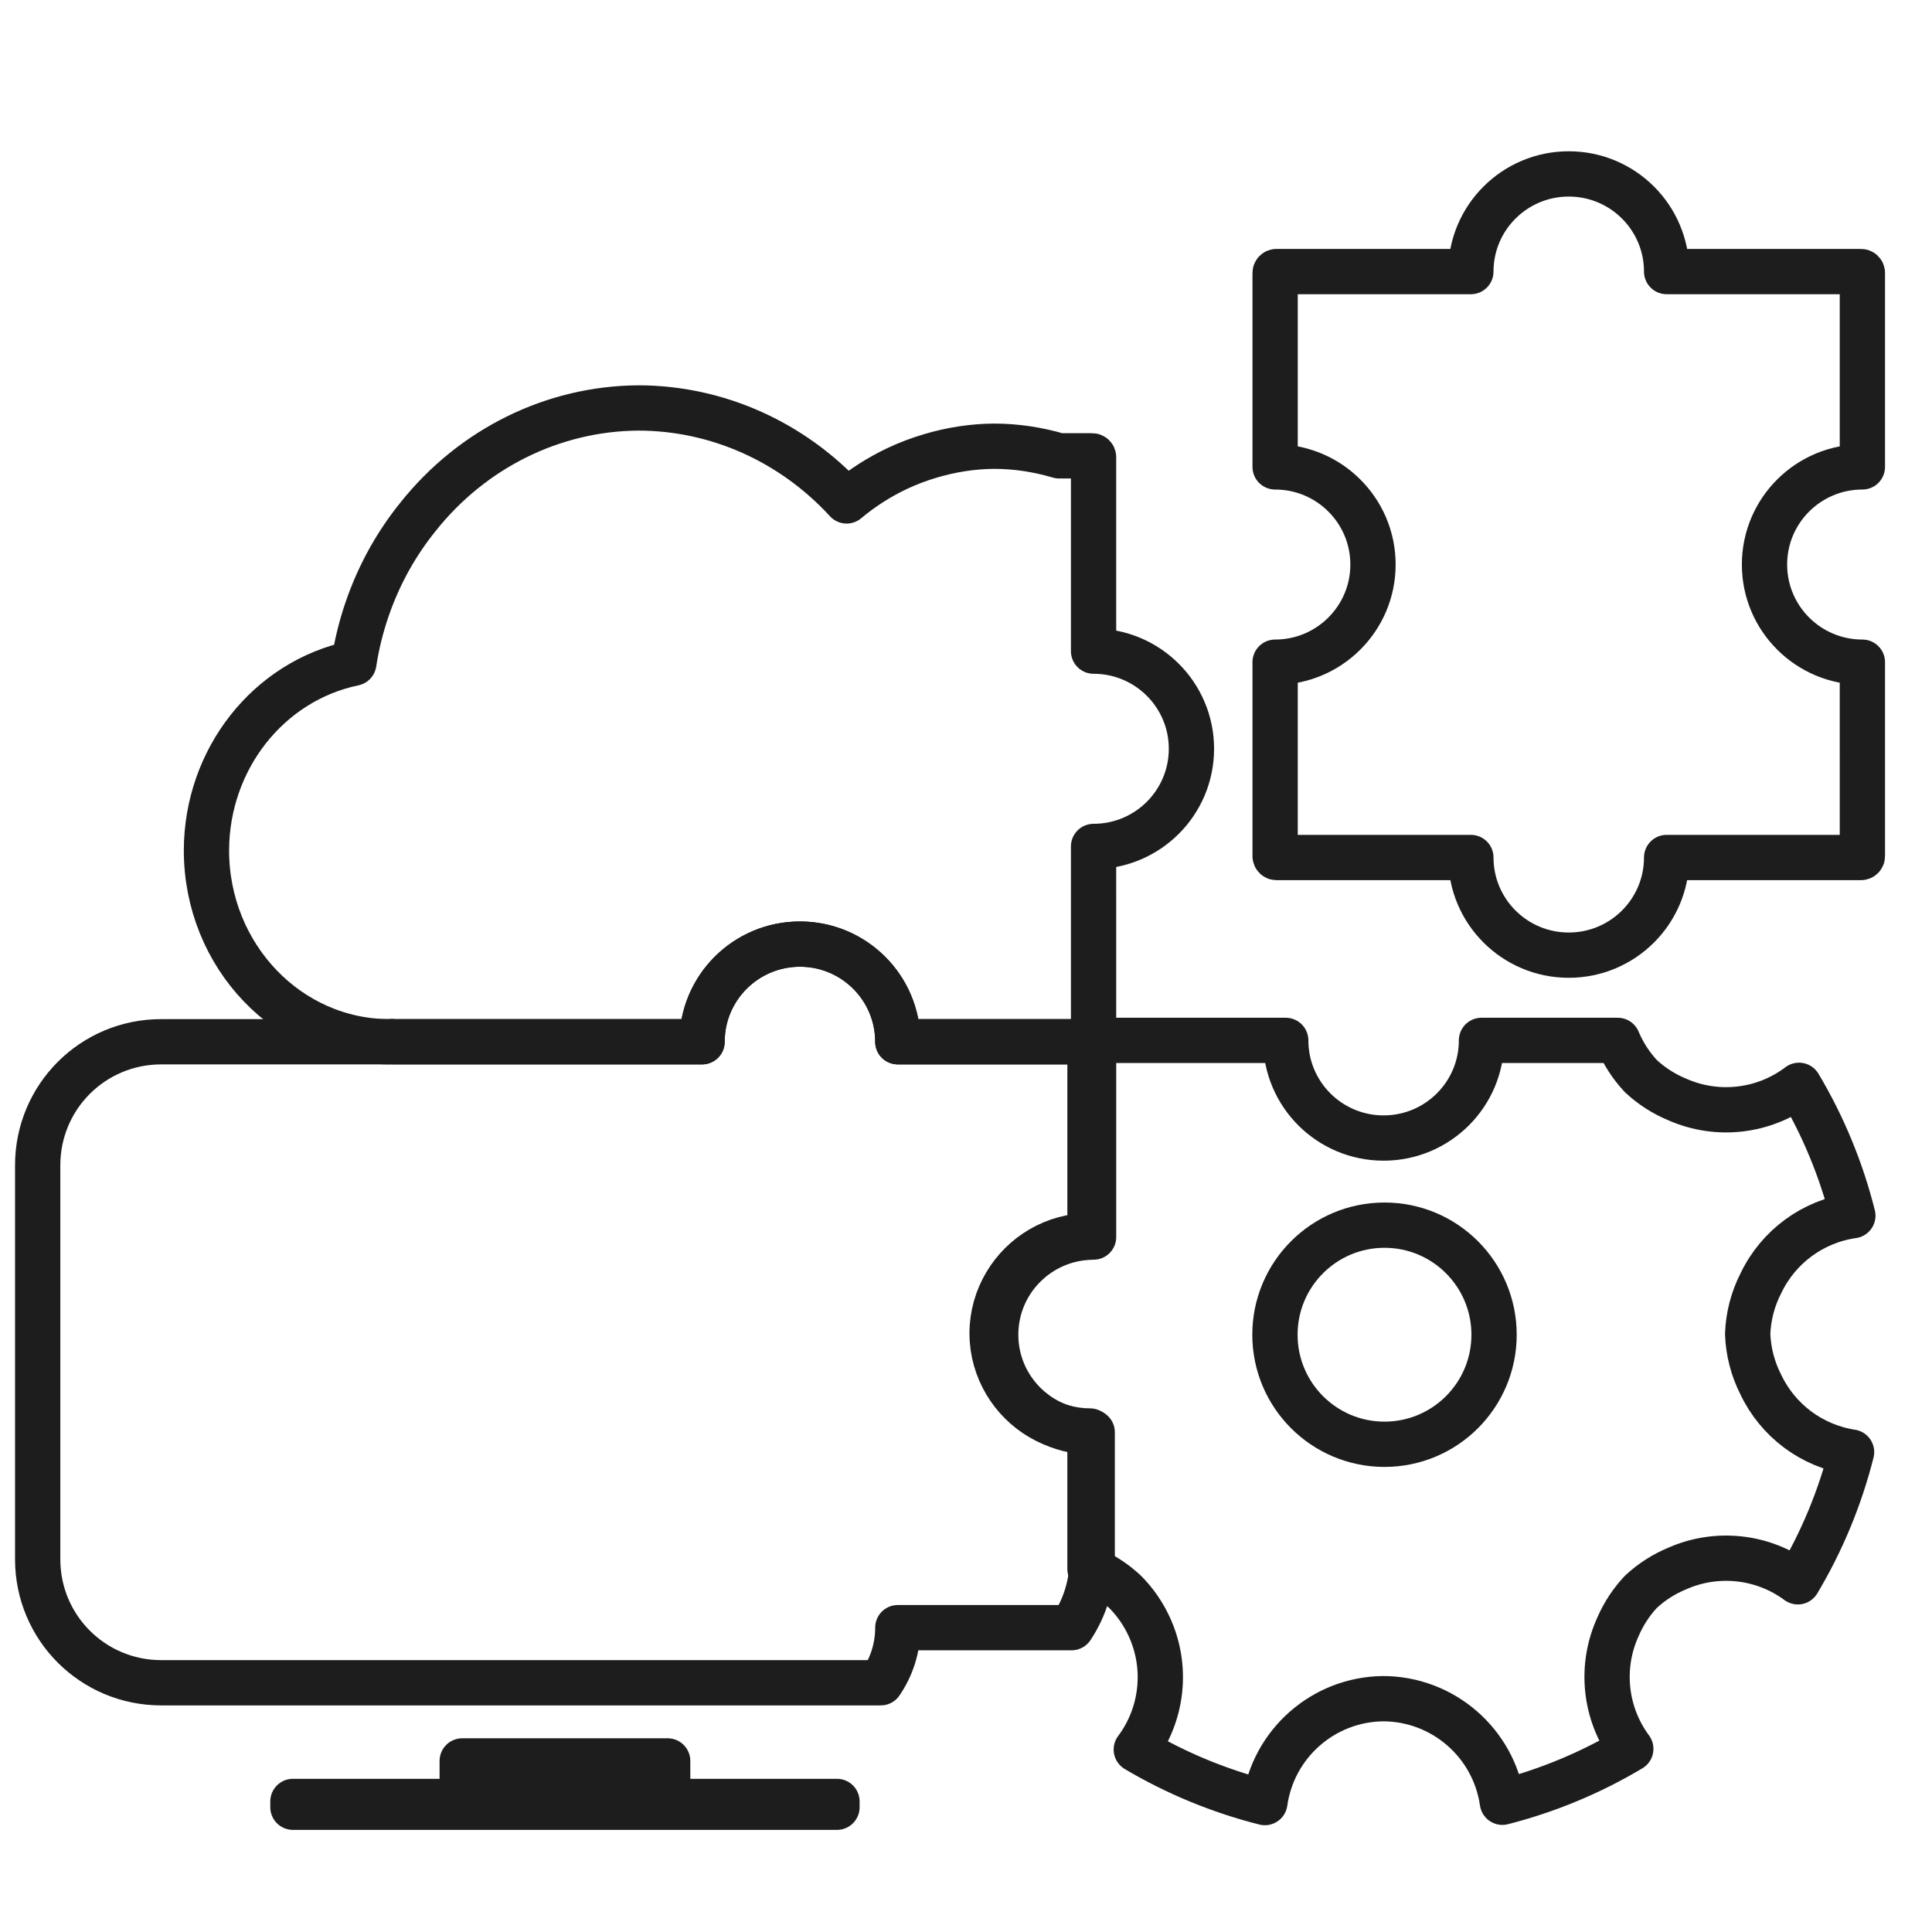 <?xml version="1.0" encoding="UTF-8" standalone="no"?>
<!-- Created with Inkscape (http://www.inkscape.org/) -->

<svg
   width="512"
   height="512"
   viewBox="0 0 135.467 135.467"
   version="1.1"
   id="svg1"
   inkscape:version="1.3.2 (091e20e, 2023-11-25, custom)"
   sodipodi:docname="Logo.svg"
   xmlns:inkscape="http://www.inkscape.org/namespaces/inkscape"
   xmlns:sodipodi="http://sodipodi.sourceforge.net/DTD/sodipodi-0.dtd"
   xmlns="http://www.w3.org/2000/svg"
   xmlns:svg="http://www.w3.org/2000/svg">
  <sodipodi:namedview
     id="namedview1"
     pagecolor="#505050"
     bordercolor="#eeeeee"
     borderopacity="1"
     inkscape:showpageshadow="0"
     inkscape:pageopacity="0"
     inkscape:pagecheckerboard="0"
     inkscape:deskcolor="#505050"
     inkscape:document-units="mm"
     inkscape:zoom="0.72426347"
     inkscape:cx="438.37638"
     inkscape:cy="240.93442"
     inkscape:window-width="1920"
     inkscape:window-height="1009"
     inkscape:window-x="-8"
     inkscape:window-y="-8"
     inkscape:window-maximized="1"
     inkscape:current-layer="layer1" />
  <defs
     id="defs1" />
  <g
     inkscape:label="Layer 1"
     inkscape:groupmode="layer"
     id="layer1">
    <path
       d="m 76.524,72.949 c -0.053,0 -0.096,0.043 -0.096,0.096 v 4.013 9.585 c -2.512,-1.8e-5 -4.703,1.351 -5.899,3.36 -0.609,1.022 -0.965,2.212 -0.965,3.487 -7e-6,1.275 0.356,2.465 0.964,3.487 1.196,2.009 3.387,3.36 5.899,3.36 v 9.675 c 0.908,0.387 1.741,0.93 2.462,1.605 0.697,0.701 1.266,1.518 1.681,2.415 1.314,2.826 0.969,6.145 -0.896,8.641 2.811,1.666 5.847,2.919 9.015,3.719 0.584,-4.14 4.102,-7.234 8.282,-7.285 4.207,0.006 7.773,3.099 8.373,7.263 3.166,-0.809 6.198,-2.07 9.004,-3.745 -1.842,-2.488 -2.181,-5.783 -0.883,-8.593 0.387,-0.89 0.924,-1.707 1.588,-2.415 0.745,-0.695 1.61,-1.249 2.552,-1.637 2.781,-1.23 6.009,-0.874 8.456,0.932 1.69,-2.833 2.959,-5.896 3.767,-9.094 -2.784,-0.427 -5.173,-2.21 -6.375,-4.757 -0.555,-1.095 -0.866,-2.298 -0.91,-3.526 0.045,-1.246 0.364,-2.467 0.935,-3.575 1.224,-2.55 3.64,-4.322 6.44,-4.721 -0.806,-3.214 -2.078,-6.293 -3.775,-9.139 -2.454,1.857 -5.723,2.237 -8.537,0.992 -0.942,-0.388 -1.807,-0.943 -2.552,-1.639 -0.684,-0.732 -1.234,-1.58 -1.622,-2.504 h -9.553 c 3e-5,3.782 -3.073,6.847 -6.863,6.847 -3.79,2.5e-5 -6.863,-3.066 -6.863,-6.847 h -9.544 z"
       style="fill:none;stroke:#1d1d1d;stroke-width:3.175;stroke-linejoin:round;stroke-miterlimit:5.2;stroke-dasharray:none;stroke-opacity:1"
       id="path32" />
    <path
       d="m 130.586,19.138 c 0,-0.053 -0.043,-0.096 -0.096,-0.096 h -13.63 c 3e-5,-3.782 -3.073,-6.847 -6.863,-6.847 -3.79,-2.4e-5 -6.863,3.066 -6.863,6.847 H 89.504 c -0.053,0 -0.096,0.043 -0.096,0.096 v 13.599 c 3.79,-2.2e-5 6.863,3.066 6.863,6.847 2.5e-5,3.782 -3.073,6.847 -6.863,6.847 v 13.599 c 0,0.053 0.043,0.096 0.096,0.096 H 103.134 c -3e-5,3.782 3.073,6.847 6.863,6.847 3.79,2.2e-5 6.863,-3.066 6.863,-6.847 h 13.63 c 0.053,0 0.096,-0.043 0.096,-0.096 V 46.431 c -3.79,2.2e-5 -6.863,-3.066 -6.863,-6.847 -1e-5,-3.782 3.073,-6.847 6.863,-6.847 z"
       style="fill:none;stroke:#1d1d1d;stroke-width:3.175;stroke-linejoin:round;stroke-miterlimit:5.2;stroke-dasharray:none;stroke-opacity:1"
       id="path29" />
    <path
       d="m 44.756,28.605 c -5.979,0.039 -11.637,2.837 -15.456,7.644 -0.739,0.916 -1.402,1.897 -1.982,2.93 -1.262,2.257 -2.112,4.739 -2.509,7.32 -5.994,1.248 -10.317,6.739 -10.333,13.126 6.1e-5,7.412 5.75,13.421 12.842,13.421 0.054,-0.006 0.109,-0.012 0.163,-0.019 0.016,0.004 0.027,0.019 0.044,0.019 h 8.071 13.63 c -2.5e-5,-3.782 3.073,-6.848 6.863,-6.848 3.79,-2.1e-5 6.863,3.066 6.863,6.848 h 13.63 c 0.053,0 0.096,-0.043 0.096,-0.096 V 59.351 c 3.79,2.1e-5 6.863,-3.066 6.863,-6.848 2.5e-5,-3.782 -3.073,-6.847 -6.863,-6.847 V 32.906 32.058 c 0,-0.053 -0.043,-0.096 -0.096,-0.096 h -2.321 c -1.473,-0.437 -3.005,-0.674 -4.562,-0.675 -1.515,0.012 -3.008,0.248 -4.446,0.675 -0.809,0.24 -1.602,0.536 -2.367,0.9 -1.251,0.595 -2.436,1.351 -3.523,2.261 -3.817,-4.16 -9.093,-6.514 -14.608,-6.518 z"
       style="fill:none;stroke:#1d1d1d;stroke-width:3.175;stroke-linejoin:round;stroke-miterlimit:5.2;stroke-dasharray:none;stroke-opacity:1"
       id="path33" />
    <path
       d="m 56.09,66.198 c -3.79,-1.9e-5 -6.863,3.066 -6.863,6.847 H 35.597 11.308 c -4.801,0 -8.666,3.865 -8.666,8.666 v 27.614 c 0,4.801 3.865,8.666 8.666,8.666 h 39.117 11.33 c 0.755,-1.1 1.198,-2.43 1.198,-3.864 h 12.184 c 0.913,-1.373 1.446,-3.023 1.446,-4.803 v -8.896 c -3.746,-0.052 -6.767,-3.093 -6.767,-6.842 -2.4e-5,-3.749 3.021,-6.791 6.767,-6.842 0.032,-4.52e-4 0.064,-0.005 0.096,-0.005 V 73.141 c 0,-0.053 -0.043,-0.096 -0.096,-0.096 h -8.666 -4.964 c 2.4e-5,-3.782 -3.073,-6.847 -6.863,-6.847 z"
       style="fill:none;stroke:#1d1d1d;stroke-width:3.175;stroke-linejoin:round;stroke-miterlimit:5.2;stroke-dasharray:none;stroke-opacity:1"
       id="path36" />
    <rect
       style="fill:#ded4c8;stroke:#1d1d1d;stroke-width:3.175;stroke-linejoin:round;stroke-miterlimit:5.2;stroke-dasharray:none;stroke-opacity:1"
       id="rect35"
       width="38.147"
       height="0.406"
       x="20.539"
       y="126.313" />
    <rect
       style="fill:#ded4c8;stroke:#1d1d1d;stroke-width:3.175;stroke-linejoin:round;stroke-miterlimit:5.2;stroke-dasharray:none;stroke-opacity:1"
       id="rect36"
       width="14.406"
       height="2.841"
       x="32.409"
       y="123.472" />
    <circle
       style="fill:none;stroke:#1d1d1d;stroke-width:3.175;stroke-linejoin:round;stroke-miterlimit:5.2;stroke-dasharray:none;stroke-opacity:1"
       id="path37"
       cx="97.078"
       cy="93.587"
       r="7.682" />
  </g>
</svg>
